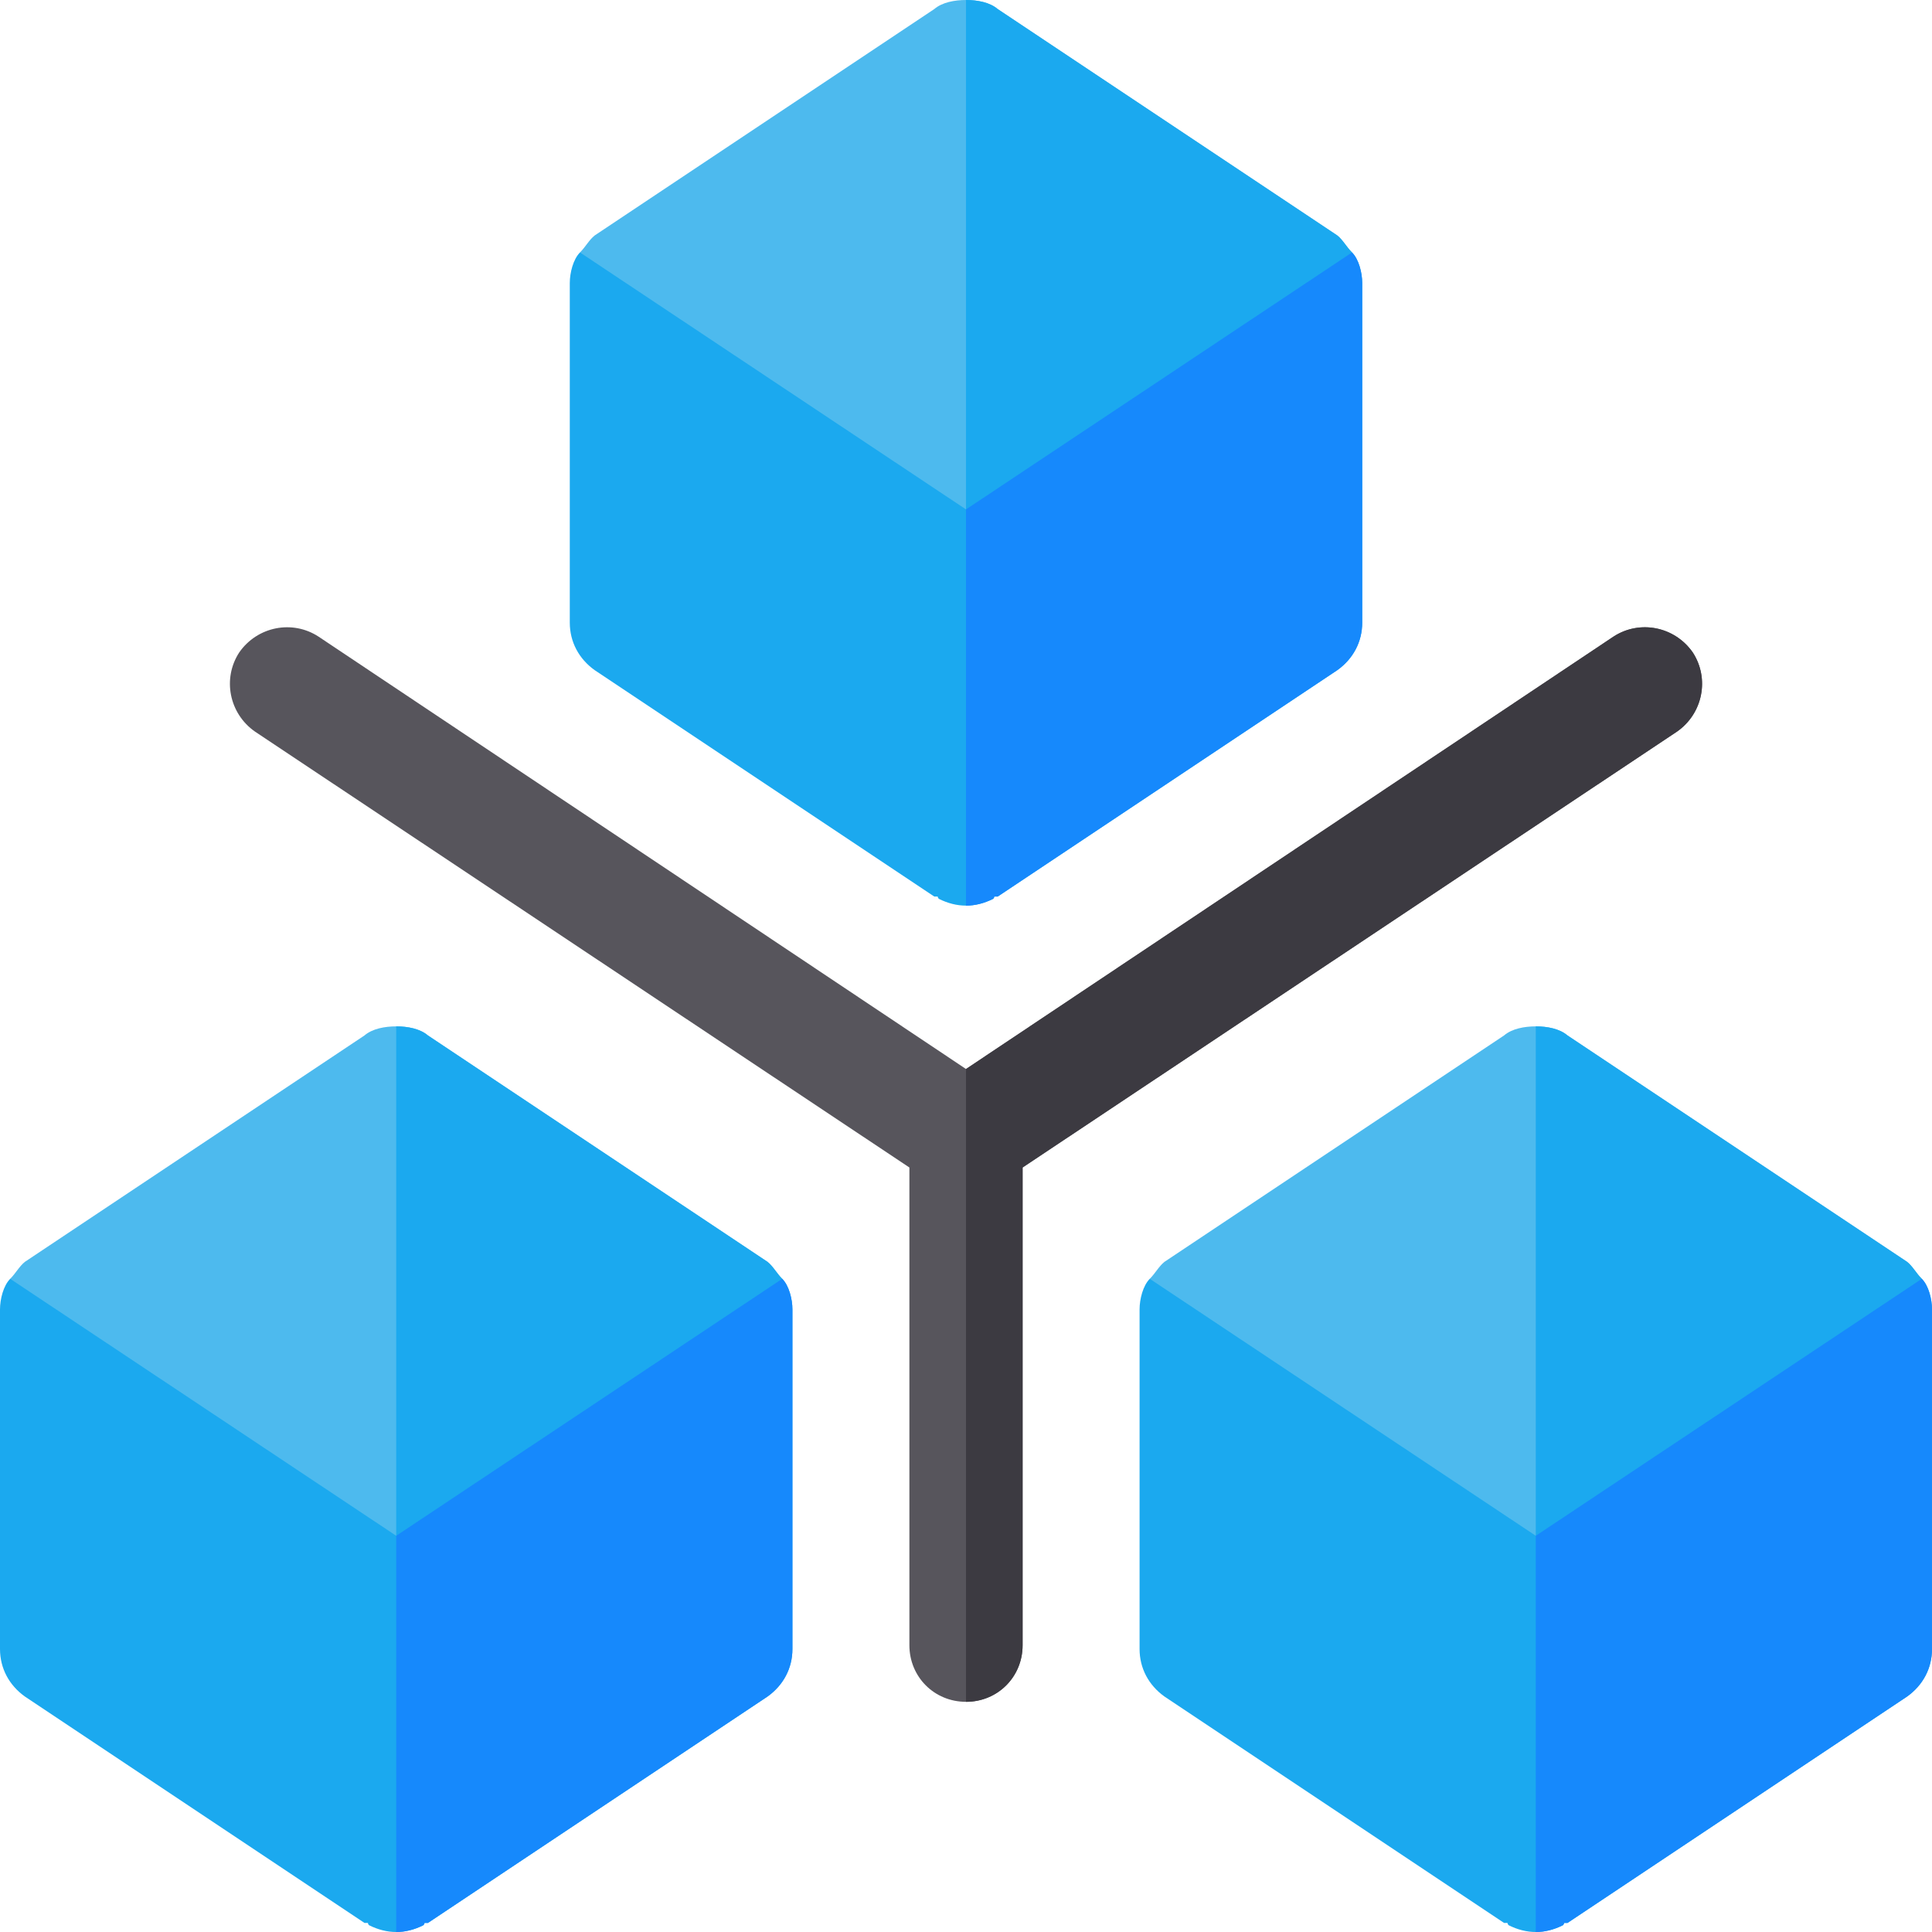 <?xml version="1.0" encoding="iso-8859-1"?>
<!-- Generator: Adobe Illustrator 19.0.0, SVG Export Plug-In . SVG Version: 6.00 Build 0)  -->
<svg version="1.1" id="Capa_1" xmlns="http://www.w3.org/2000/svg" xmlns:xlink="http://www.w3.org/1999/xlink" x="0px" y="0px"
	 viewBox="0 0 512 512" style="enable-background:new 0 0 512 512;" xml:space="preserve">
<g>
	<path style="fill:#4DBAEE;" d="M509.299,338.899l-7.2,26.7L407,429.2l-0.601,0.3L319.4,373.7l-14.7-34.801
		c1.5-1.5,2.399-3.3,3.898-4.501l90-60c2.1-1.8,5.402-2.399,8.401-2.399s6.301,0.599,8.401,2.399l90,60
		C506.901,335.6,507.8,337.4,509.299,338.899z"/>
	<path style="fill:#4DBAEE;" d="M358.299,66.899l-7.2,26.7L256,157.2l-0.601,0.3L168.4,101.7l-14.7-34.801
		c1.5-1.5,2.399-3.3,3.898-4.501l90-60C249.699,0.599,253.001,0,256,0s6.301,0.599,8.401,2.399l90,60
		C355.901,63.6,356.8,65.4,358.299,66.899z"/>
	<path style="fill:#4DBAEE;" d="M207.299,338.899l-7.2,26.7L105,429.2l-0.601,0.3L17.4,373.7L2.7,338.899
		c1.5-1.5,2.399-3.3,3.898-4.501l90-60c2.1-1.8,5.402-2.399,8.401-2.399s6.301,0.599,8.401,2.399l90,60
		C204.901,335.6,205.8,337.4,207.299,338.899z"/>
</g>
<path style="fill:#57555C;" d="M444.401,193.9L271,309.399V436c0,8.399-6.599,15-15,15s-15-6.601-15-15V309.399L67.599,193.9
	c-6.899-4.801-8.699-14.101-4.199-21c4.799-6.899,14.099-8.699,21-4.2L256,283.299l171.599-114.6c6.901-4.499,16.201-2.699,21,4.2
	C453.1,179.799,451.3,189.099,444.401,193.9z"/>
<g>
	<path style="fill:#1BA9EF;" d="M210,347v90c0,5.099-2.401,9.6-6.599,12.599l-90,60H112.5c0,0.3-0.3,0.601-0.3,0.601
		c-2.401,1.199-4.799,1.8-7.2,1.8s-4.799-0.601-7.2-1.8c0,0-0.3-0.3-0.3-0.601h-0.901l-90-60C2.401,446.6,0,442.099,0,437v-90
		c0-2.701,0.901-6.301,2.701-8.101L105,407l102.299-68.101C209.099,340.699,210,344.299,210,347z"/>
	<path style="fill:#1BA9EF;" d="M207.299,338.899l-7.2,26.7L105,429.2V272c2.999,0,6.301,0.599,8.401,2.399l90,60
		C204.901,335.6,205.8,337.4,207.299,338.899z"/>
</g>
<path style="fill:#1689FC;" d="M210,347v90c0,5.099-2.401,9.6-6.599,12.599l-90,60H112.5c0,0.3-0.3,0.601-0.3,0.601
	c-2.401,1.199-4.799,1.8-7.2,1.8V407l102.299-68.101C209.099,340.699,210,344.299,210,347z"/>
<g>
	<path style="fill:#1BA9EF;" d="M512,347v90c0,5.099-2.401,9.6-6.599,12.599l-90,60H414.5c0,0.3-0.3,0.601-0.3,0.601
		c-2.401,1.199-4.799,1.8-7.2,1.8s-4.799-0.601-7.2-1.8c0,0-0.3-0.3-0.3-0.601h-0.901l-90-60C304.401,446.6,302,442.099,302,437v-90
		c0-2.701,0.901-6.301,2.701-8.101L407,407l102.299-68.101C511.099,340.699,512,344.299,512,347z"/>
	<path style="fill:#1BA9EF;" d="M509.299,338.899l-7.2,26.7L407,429.2V272c2.999,0,6.301,0.599,8.401,2.399l90,60
		C506.901,335.6,507.8,337.4,509.299,338.899z"/>
</g>
<path style="fill:#1689FC;" d="M512,347v90c0,5.099-2.401,9.6-6.599,12.599l-90,60H414.5c0,0.3-0.3,0.601-0.3,0.601
	c-2.401,1.199-4.799,1.8-7.2,1.8V407l102.299-68.101C511.099,340.699,512,344.299,512,347z"/>
<g>
	<path style="fill:#1BA9EF;" d="M361,75v90c0,5.099-2.401,9.6-6.599,12.599l-90,60H263.5c0,0.3-0.3,0.601-0.3,0.601
		c-2.401,1.199-4.799,1.8-7.2,1.8s-4.799-0.601-7.2-1.8c0,0-0.3-0.3-0.3-0.601h-0.901l-90-60C153.401,174.6,151,170.099,151,165V75
		c0-2.701,0.901-6.301,2.701-8.101L256,135l102.299-68.101C360.099,68.699,361,72.299,361,75z"/>
	<path style="fill:#1BA9EF;" d="M358.299,66.899l-7.2,26.7L256,157.2V0c2.999,0,6.301,0.599,8.401,2.399l90,60
		C355.901,63.6,356.8,65.4,358.299,66.899z"/>
</g>
<path style="fill:#1689FC;" d="M361,75v90c0,5.099-2.401,9.6-6.599,12.599l-90,60H263.5c0,0.3-0.3,0.601-0.3,0.601
	c-2.401,1.199-4.799,1.8-7.2,1.8V135l102.299-68.101C360.099,68.699,361,72.299,361,75z"/>
<path style="fill:#3C3A41;" d="M444.401,193.9L271,309.399V436c0,8.399-6.599,15-15,15V283.299l171.599-114.6
	c6.901-4.499,16.201-2.699,21,4.2C453.1,179.799,451.3,189.099,444.401,193.9z"/>
<g>
</g>
<g>
</g>
<g>
</g>
<g>
</g>
<g>
</g>
<g>
</g>
<g>
</g>
<g>
</g>
<g>
</g>
<g>
</g>
<g>
</g>
<g>
</g>
<g>
</g>
<g>
</g>
<g>
</g>
</svg>
